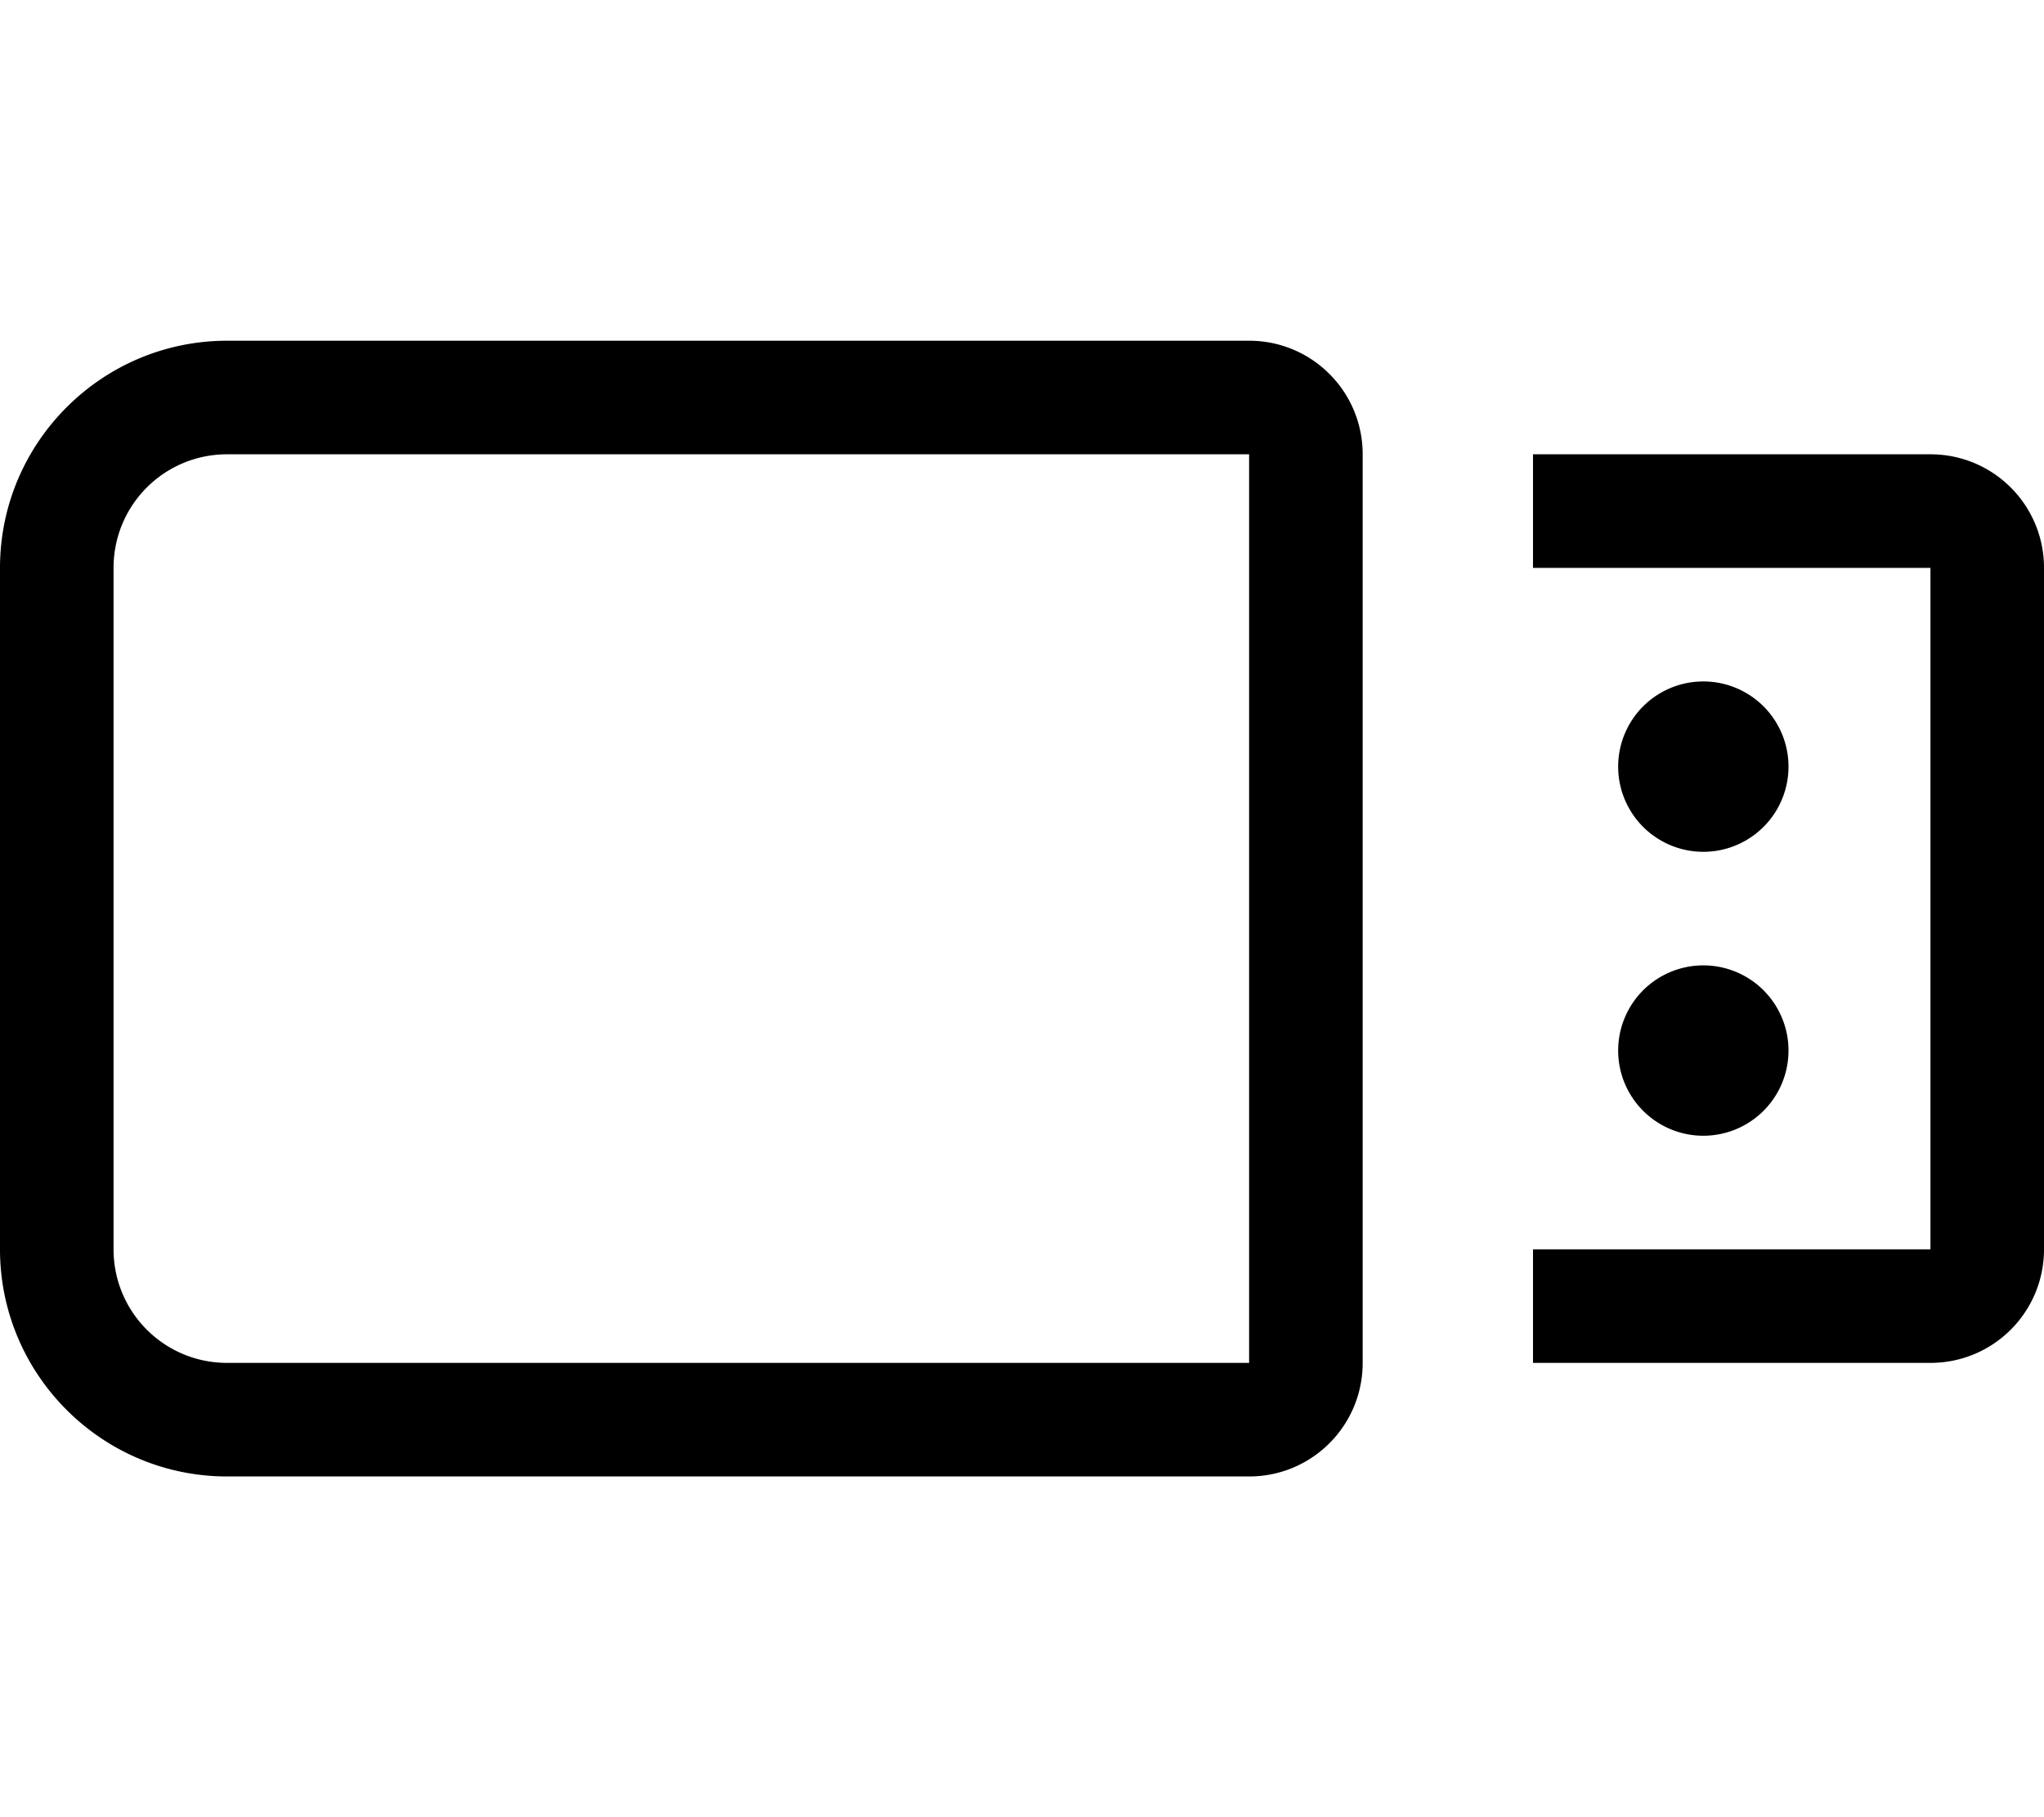 <svg fill="currentColor" xmlns="http://www.w3.org/2000/svg" viewBox="0 0 576 512"><!--! Font Awesome Pro 7.1.0 by @fontawesome - https://fontawesome.com License - https://fontawesome.com/license (Commercial License) Copyright 2025 Fonticons, Inc. --><path fill="currentColor" d="M64 128c-17.7 0-32 14.3-32 32l0 192c0 17.7 14.3 32 32 32l288 0 0-256-288 0zM0 160c0-35.3 28.7-64 64-64l288 0c17.7 0 32 14.3 32 32l0 256c0 17.7-14.3 32-32 32L64 416c-35.3 0-64-28.7-64-64L0 160zM544 384l-112 0 0-32 112 0 0-192-112 0 0-32 112 0c17.7 0 32 14.3 32 32l0 192c0 17.7-14.3 32-32 32zM504 216a24 24 0 1 1 -48 0 24 24 0 1 1 48 0zM480 320a24 24 0 1 1 0-48 24 24 0 1 1 0 48z"/></svg>